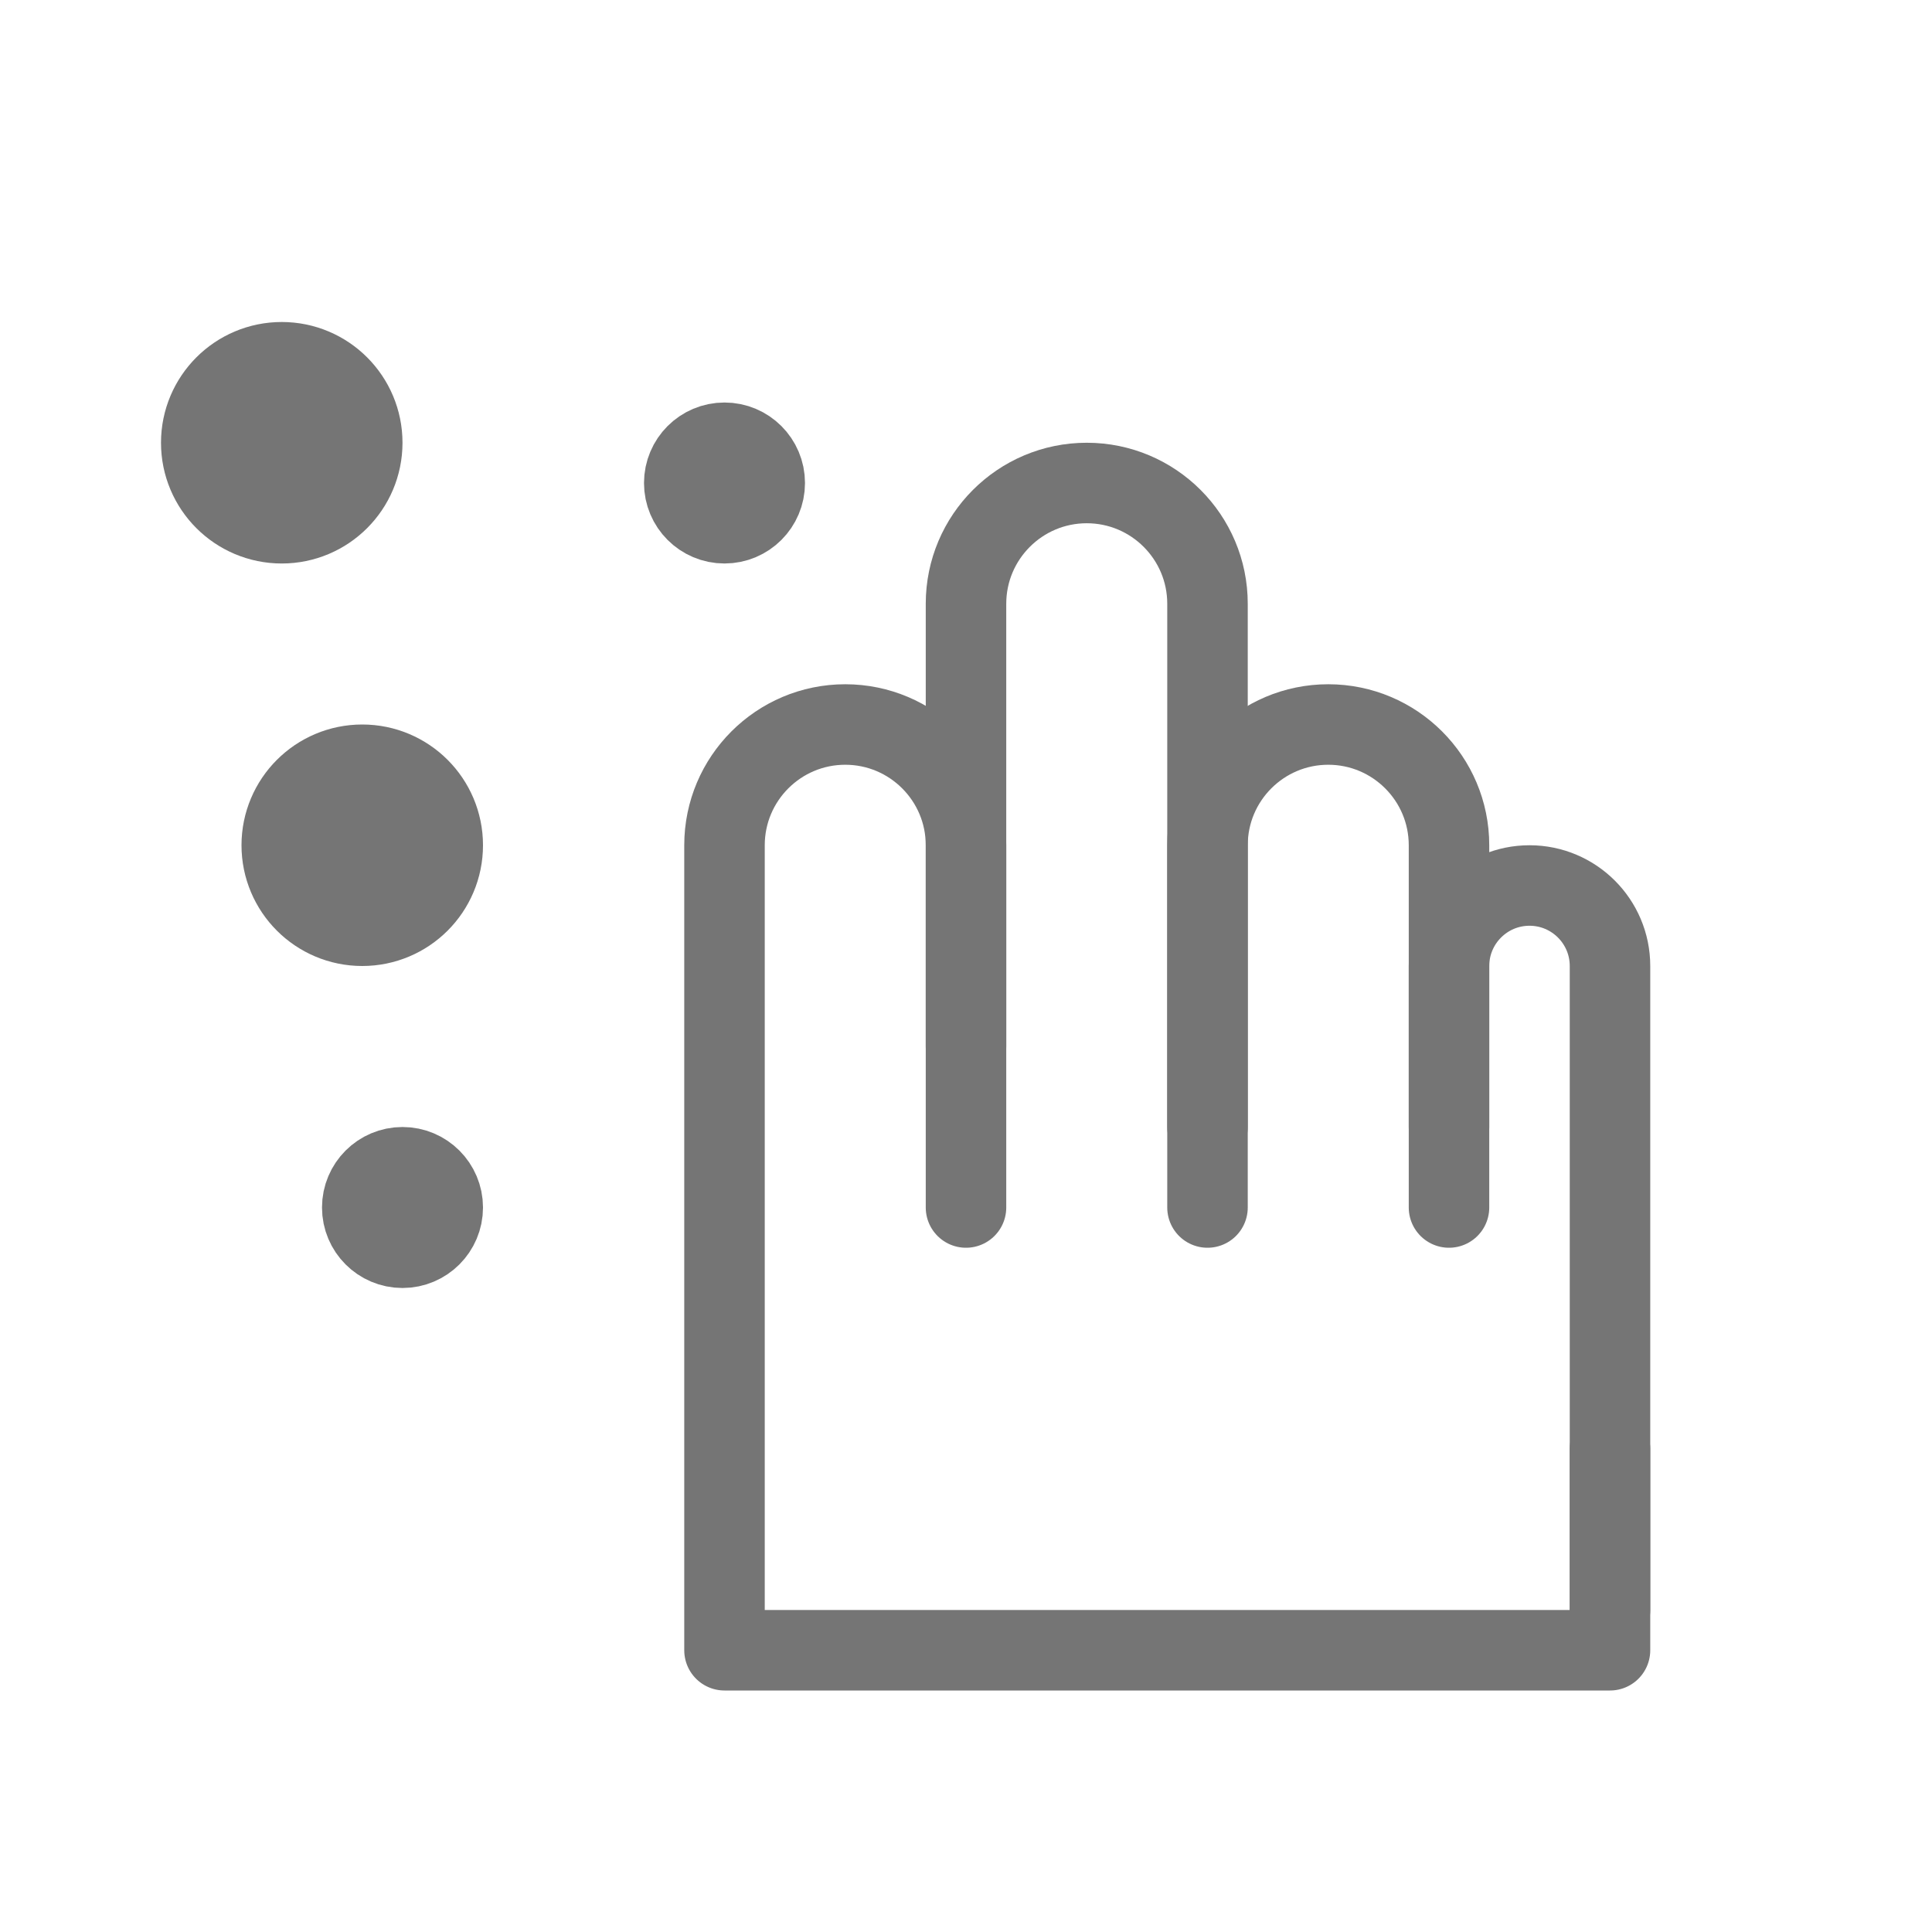 <svg width="24" height="24" viewBox="0 0 24 24" fill="none" xmlns="http://www.w3.org/2000/svg">
<path d="M12 15V10.5C12 9.672 11.328 9 10.5 9V9C9.672 9 9 9.672 9 10.5V20.5H20V18" stroke="#757575" stroke-linecap="round" stroke-linejoin="round"/>
<path d="M15 15V7.5C15 6.672 14.328 6 13.5 6V6C12.672 6 12 6.672 12 7.5V13" stroke="#757575" stroke-linecap="round"/>
<path d="M18 15V10.5C18 9.672 17.328 9 16.5 9V9C15.672 9 15 9.672 15 10.5V14" stroke="#757575" stroke-linecap="round"/>
<path d="M20 20V12C20 11.448 19.552 11 19 11V11C18.448 11 18 11.448 18 12V14" stroke="#757575" stroke-linecap="round"/>
<circle cx="5" cy="15" r="0.5" stroke="#757575"/>
<circle cx="4.5" cy="10.5" r="0.75" stroke="#757575" stroke-width="1.5"/>
<circle cx="3.5" cy="5.5" r="0.75" stroke="#757575" stroke-width="1.5"/>
<circle cx="9" cy="6" r="0.5" stroke="#757575"/>
</svg>
